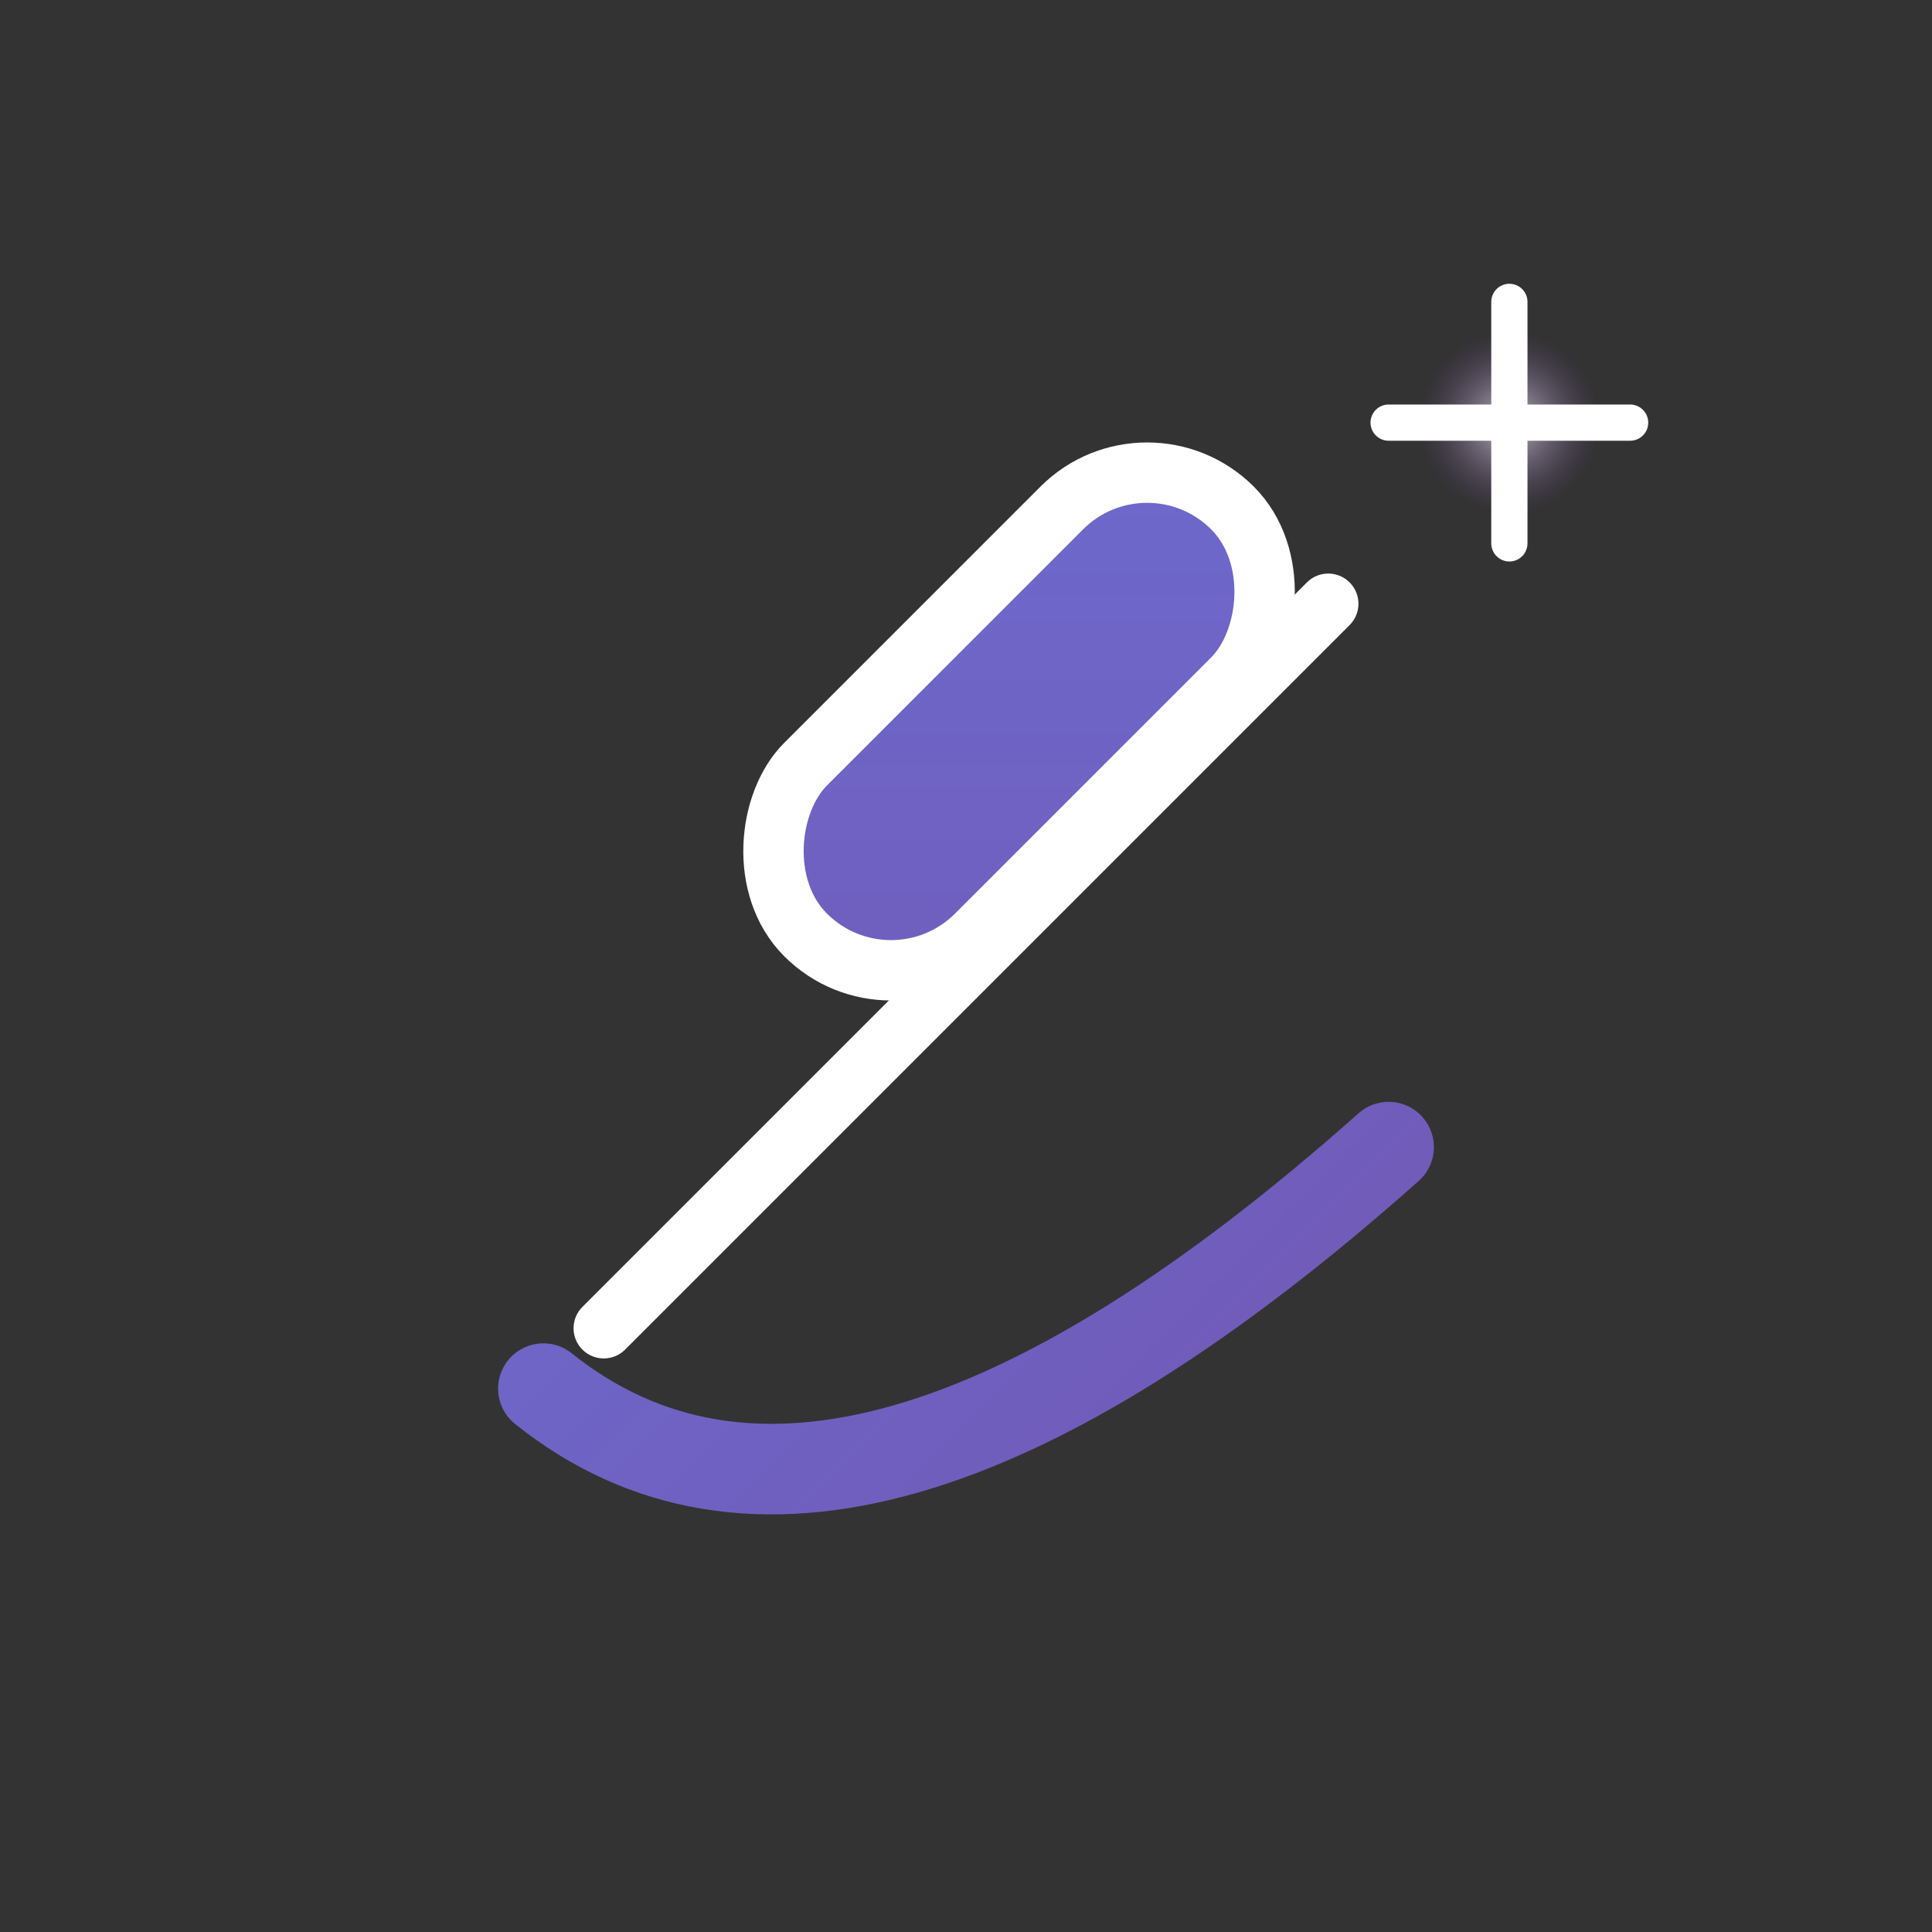 <svg width="64" height="64" viewBox="0 0 64 64" fill="none" xmlns="http://www.w3.org/2000/svg">
  <rect x="0" y="0" width="64" height="64" fill="#333333" stroke="none"/>
  <defs>
    <linearGradient id="sc-gradient" x1="0" y1="0" x2="64" y2="64" gradientUnits="userSpaceOnUse">
      <stop stop-color="#667eea"/>
      <stop offset="1" stop-color="#764ba2"/>
    </linearGradient>
    <radialGradient id="sc-glow" cx="0.5" cy="0.5" r="0.5" fx="0.5" fy="0.5">
      <stop offset="0%" stop-color="#fff" stop-opacity="0.7"/>
      <stop offset="100%" stop-color="#764ba2" stop-opacity="0"/>
    </radialGradient>
  </defs>
  <!-- Pen tip -->
  <path d="M44 20L24 40L20 44L24 40L44 20Z" fill="url(#sc-gradient)" stroke="#fff" stroke-width="2" stroke-linecap="round" stroke-linejoin="round"/>
  <!-- Pen body -->
  <rect x="38" y="14" width="8" height="20" rx="4" transform="rotate(45 38 14)" fill="url(#sc-gradient)" stroke="#fff" stroke-width="2"/>
  <!-- Signature stroke -->
  <path d="M18 46 Q28 54, 46 38" stroke="url(#sc-gradient)" stroke-width="3" fill="none" stroke-linecap="round"/>
  <!-- Magic sparkle -->
  <circle cx="50" cy="14" r="3" fill="url(#sc-glow)"/>
  <path d="M50 10V18M46 14H54" stroke="#fff" stroke-width="1.2" stroke-linecap="round"/>
</svg> 